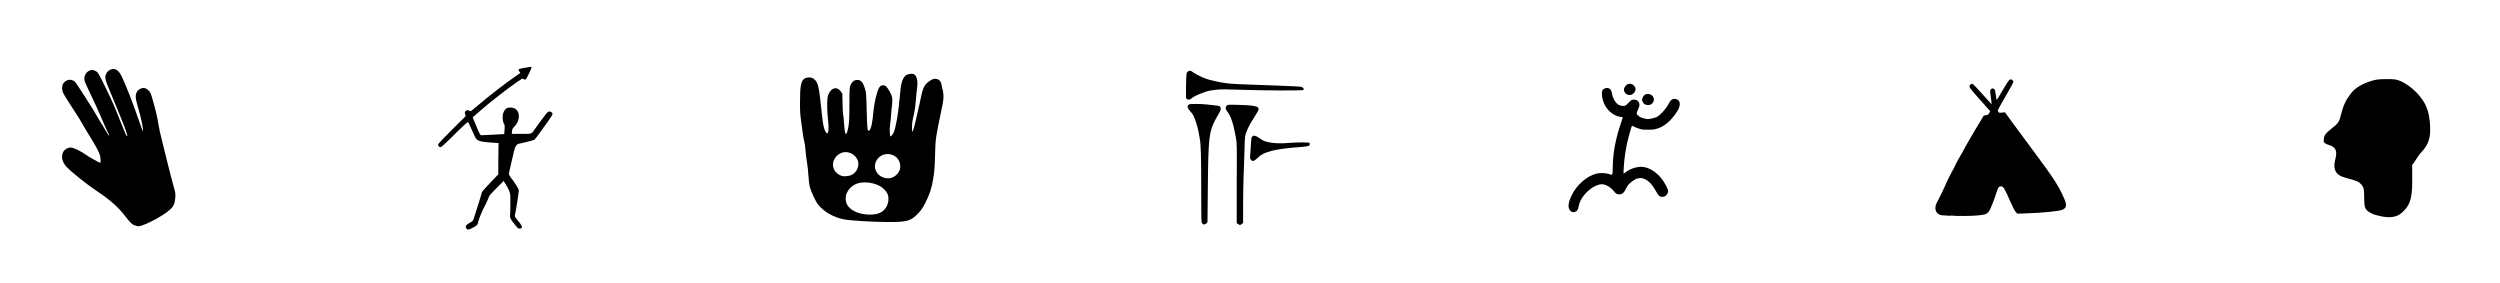 <?xml version="1.0" encoding="UTF-8"?>
<svg id="svg1" xmlns="http://www.w3.org/2000/svg" xmlns:svg="http://www.w3.org/2000/svg" version="1.1" viewBox="0 0 2155.3 244.1">
  <!-- Generator: Adobe Illustrator 29.7.1, SVG Export Plug-In . SVG Version: 2.1.1 Build 8)  -->
  <g id="g1">
    <path id="path1" d="M115.9,194.3c-2.4-1.1-3.8-2.6-8-8-6-7.8-12.6-13.7-24.6-21.7-8.9-6-21.8-16.3-25.9-20.7-3.9-4.2-4.9-9-2.9-12.9,1.2-2.2,3.8-3.8,6.4-3.8s8.9,3.2,13,6.1c2.7,2,11.7,7,12.4,7s.5-4.2-.2-6.7c-.8-2.7-3.8-8.3-9.3-17.1-2.3-3.7-4.9-8-5.8-9.7-1.7-3.1-4.3-7.3-8.8-14.1-3.7-5.7-6.7-10.4-7.7-12.5-1.3-2.5-1.2-6.2,0-8.1,2.1-3.1,5.5-4.2,8.6-2.6,1.6.8,2,1.3,5.8,7.2.5.8,2.6,4,4.6,7.1,4.9,7.5,8.5,13.4,10.6,17.2,1,1.7,2.7,4.6,3.8,6.3,1.1,1.7,2.4,3.8,2.8,4.6,1.1,2.1,3.3,5.5,3.5,5.3.2-.2-.8-2.4-3.6-8.2-.9-2-2.9-6.5-4.4-10.1s-5-11.2-7.8-17c-2.8-5.8-5.3-11.3-5.5-12.4-.9-3.9,1.3-7.7,5-8.9,1.5-.4,2-.4,3.6.2,1,.4,2.2,1.1,2.7,1.7.9,1,6,11,11,21.7,2.5,5.2,6.2,14.2,11.4,27.3,2.1,5.2,2.7,6.3,3.2,5.8.3-.3-2-7.1-4.4-12.9-.8-2-3.2-7.9-5.4-13.2-2.2-5.3-4.9-11.9-6.1-14.7-2.9-6.8-3.5-9.2-2.9-11.5,1-3.6,4.4-6,7.8-5.4,2.2.4,4.2,2.4,5.9,5.8,3.9,8,9.9,23.6,15.2,38.9,1.9,5.7,3.5,9.7,3.5,9,0-3-1.7-11.5-4-19.3-.9-3-1.8-6.6-2.1-8-.9-4.6.4-8,3.8-9.5,2.7-1.2,4.8-.7,7,1.5,1.6,1.6,1.9,2.2,4,9.7,2.5,8.9,3.4,12.7,4.4,19.1.6,3.9,1.8,8.9,3.7,16.6.4,1.4,2.4,9.5,4.5,18.1,2.1,8.5,4.4,17.2,5,19.3,1.6,5.3,1.8,6.6,1.3,10.9-.5,4.4-1.5,6.4-4.6,9.2-6.1,5.5-22.9,14.2-27.2,14.2-.6,0-2.1-.5-3.3-1h0Z"/>
  </g>
  <path d="M2052.7,186.4c-4.8-.9-8.1-2-10.4-3.7-3.6-2.6-4.1-4.3-4.1-12.8,0-6.9-.4-8.5-2.4-10.8-2-2.3-3.9-3.2-10.4-4.9-3-.8-6.3-1.9-7.4-2.4-5.2-2.7-6.6-7.1-4.6-14.9,1.8-7,.2-10.3-5.9-12-1.3-.4-2.8-1.1-3.3-1.6-.9-.8-1-1.2-.8-3.3.2-3.2,1.5-5,6.5-9,6.3-5,6.7-5.7,8.4-12.5,1.8-7.3,4.1-12.3,8.5-18,3.6-4.7,9.6-8.3,17.8-10.8,3.8-1.1,5.2-1.3,10.9-1.5,4.2-.1,7.6,0,9.4.3,9.1,1.6,21.3,11.8,26.2,22.1,2.7,5.6,4,12.7,4,21.4,0,7.7-2.1,13.2-6.9,18.4-1.5,1.6-3.3,3.9-4,5.1-.7,1.2-2,3.1-2.9,4.4l-1.7,2.3v9.4c.4,17.4-1.3,24.4-7.3,30.3-5.2,5.2-10,6.3-19.6,4.6Z"/>
  <path d="M1681.3,186.1c-1.4-.2-3.7-.3-5.2-.4-4.4,0-6.8-1.8-7.5-5.2-.3-1.5.3-4.5,1.1-5.6.7-1,7.6-15.2,8.4-17.4.5-1.3,2.3-5.1,4.2-8.5s3.3-6.2,3.3-6.4c0-.4,5.1-9.7,5.4-9.9.2-.1,1.1-1.8,2.1-3.8,1-2,5.2-9.3,9.4-16.4l7.7-12.8,2-.4c1.7-.3,2.1-.6,2.8-1.9l.8-1.5-6.9-7.8c-9.9-11.1-11-12.5-11-13.7s1.5-2.4,2.7-2.1c.5.1,4.3,4.2,8.6,9,4.3,4.8,7.8,8.7,7.9,8.6,0,0-.3-2.7-.7-5.9-.8-5.3-.8-5.8-.2-6.8.9-1.3,2.5-1.3,3.4,0,.3.5.9,2.8,1.1,5s.6,4,.8,3.9c.2,0,2.5-4,5.2-8.6,5.3-9.1,6.1-9.9,8-8.6.6.4,1.1,1.1,1.1,1.6s-3,6.1-6.7,12.4c-3.7,6.3-6.7,11.8-6.7,12.1s.2,1,.5,1.5c.4.8.7.8,3,.6l2.6-.3,6.3,8.7c3.5,4.8,10.8,14.6,16.2,21.9,19.6,26.3,23.4,32.1,28.5,43.6,2.6,5.9,2.2,8.4-1.7,9.9-3.2,1.2-16.8,2.6-30,3l-8.5.3-1.3-1.2c-.9-.8-2.4-3.7-5-9.6-4.9-11.1-5.8-12.6-7.6-12.7-2-.2-2.8.8-4,4.7-1.9,6.1-5.3,14.7-6.4,16.4-1.8,2.7-3.3,3.3-9.5,3.9-5.9.6-19.9.7-24,.1h0Z"/>
  <g>
    <path d="M1067.3,193.2l-1.1-.9v-34.3c.2-33.3.2-34.4-.7-39.3-2.1-12.1-4.4-18.9-7.7-22.9-1.4-1.7-1.5-3.4-.3-4.7.9-.9,1.1-.9,10.2-.7,12.3.3,16.8,1.1,17.3,3.1.3,1.2.2,1.3-4.3,8.6-3.5,5.6-4.9,8.3-6.4,12.3-1,2.8-1.1,3.7-1.4,14.9-.2,6.6-.5,17.1-.8,23.3-.2,6.2-.4,17.7-.4,25.5v14.1s-1.1.9-1.1.9c-1.4,1.1-1.9,1.1-3.3,0h0Z"/>
    <path d="M1036.4,192.4c-.8-.8-.8-1.4-.8-29.7,0-27.6-.3-39.1-1.3-43.4-.2-1-.7-3.5-1-5.5-.7-4.4-3.2-12-4.7-14.6-.6-1-1.9-2.8-2.9-3.8-2-2.2-2.4-3.9-1-5.1.6-.6,1.8-.7,6.4-.7,3.1,0,7.4.2,9.6.5,2.2.3,5.5.6,7.3.8,2.5.2,3.4.5,3.9,1.1.9,1.2.7,2.8-.6,4.9-.6,1-2.2,3.9-3.5,6.3-5.5,10.4-6.1,15.5-6.5,58.4l-.3,30-1,1c-1.2,1.2-2.4,1.2-3.5.1h0Z"/>
    <path d="M1078.7,137.8c-1.1-.9-1.1-1-.9-3.9.2-1.7.4-5.8.6-9.1.3-5.1.4-6.3,1.1-7,1.2-1.3,2.8-1.1,5.8,1,3.8,2.6,4.7,3,8.3,3.8,5,1,9.8,1.2,16.4.7,8.4-.7,18.3-.7,18.9-.1.3.3.3.9.2,1.5-.2.9-.6,1.1-2.9,1.5-1.4.2-4.5.6-6.8.7-8.3.5-18.4,1.9-22.9,3.1-6.3,1.7-8.9,3-11.7,5.6-2.3,2.2-3.8,3.2-4.6,3.2s-.9-.4-1.5-.9h0Z"/>
    <path d="M1024,85.8c-.5-.2-1.1-.6-1.3-.9-.5-.8-.2-20.9.4-22,1-2,3.2-2.5,4.7-1.1,1.4,1.3,7.8,4.6,11.4,5.9,4.1,1.5,11.4,3.1,17.8,4,4.8.7,9.5.9,44.5,2.1,10.3.4,19.3.8,20.2,1,1.7.4,2.9,2.1,1.9,2.8-.8.6-34.7.5-53.4-.2-14.5-.5-16.5-.5-22.1,0-5.1.6-6.9,1-10.7,2.4-5.5,2.1-8.4,3.5-9.9,4.8-1.3,1.2-2.5,1.5-3.6,1.1h0Z"/>
  </g>
  <g>
    <path d="M1353.8,181.6c-2.4-2.4-2-6.8,1.4-13.7,4.2-8.5,12.8-16,20.7-18.1,3.1-.8,7.3-.8,10.2,0,4.6,1.3,4.1,2.2,4.3-6.8.3-11.9,2.4-22.9,6.8-36.2,1-3.1,1.9-5.7,1.9-5.7s-1-.2-2.2-.4c-6.8-.9-13.2-7.1-15.2-14.8-.9-3.4-.9-7,0-8.3.9-1.4,3.5-2.2,5.2-1.5,1.7.7,2.4,1.9,2.9,4.9.8,4.3,3.3,8.3,6.1,9.6.8.4,2.3.7,3.4.7,1.9,0,2.1-.1,4.7-2.7,2.5-2.6,2.8-2.7,4.6-2.7s3.3.5,4.2,2.1c.9,1.8.8,3.4-.6,6.4-1.5,3.3-1.6,3.7-.1,5.1,1.6,1.5,2.5,1.9,5.7,2.7,2.5.6,3.1.6,6,0,1.8-.4,3.7-.9,4.3-1.2,3.3-1.7,8.3-7.2,10.5-11.6.7-1.3,1.7-2.8,2.3-3.3,2.1-1.6,5.8-.8,6.8,1.4,1.2,2.7.1,6.2-3.5,11.1-4.7,6.3-9.4,10.2-14.7,12-2.9,1-4,1.2-8.6,1.2-4.5,0-5.7-.1-8.2-1-1.6-.5-3.5-1.3-4.3-1.8-.7-.4-1.4-.6-1.5-.5-.4.6-3.2,10.6-4,14.2-1.4,6-2.6,14.6-3,21-.2,3.2-.3,5.9-.2,6s.7-.4,1.5-1c3.2-2.7,9.1-4.9,13.4-4.9,8.1,0,16.8,6.5,21.7,16.2,1.6,3.1,1.9,4.1,1.7,5.4-.3,2.2-2.1,4-4.3,4.3-2.6.3-4-.8-6.3-5.3-2.4-4.6-6-8.5-9.4-10-1.8-.8-2.7-1-4.7-.8-2.1.2-2.9.5-5.4,2.2-3.4,2.3-4.9,4.1-6.4,7.4-1.3,2.9-3.2,4.4-5.6,4.4-1.9,0-3.3-.9-5-3.3-1.5-2.1-5.5-4.7-8.2-5.3-7.3-1.6-19.6,8.7-21.5,18-.7,3.5-1.2,4.6-2.5,5.3-1.9,1-3.6.8-5-.6h0Z"/>
    <path d="M1418.9,90.3c-1.6-.6-2.4-1.6-3-3.2-.4-1.2-.3-1.7.4-3.2,1-2.1,2.1-2.9,4.3-2.9,3.7,0,6.2,3.3,4.9,6.5-1.1,2.6-4,3.8-6.6,2.7Z"/>
    <path d="M1402.4,81.3c-1.3-.7-2.4-2.6-2.4-4s1.1-3.1,2.4-4.2c2.1-1.7,5.6-.8,7,1.7.9,1.4.9,2.6,0,4.2-1.4,2.7-4.4,3.7-7,2.3Z"/>
  </g>
  <path d="M812.5,77.2c-1-6.7-1.8-8.2-4.9-9.1-2.2-.6-3.8,0-7,2.3-3.8,2.8-5.2,5.9-7,15.2-.4,1.9-1,4.9-1.5,6.7-.4,1.8-1.4,6-2.1,9.3-1.4,6.5-2.8,11.3-3.4,12-.5.6-.5-5.8,0-8.8.2-1.4.9-4.6,1.5-7.1.6-2.6,1.2-7.5,1.5-11.1.2-3.6.7-8.4,1-10.6.9-5.9,0-10.3-2.5-11.9-1.2-.8-4.4-.6-6.4.4-3.1,1.6-4.9,6.4-5.6,15-.3,3.3-.5,6.1-.6,6.2,0,.1-.4,2.7-.6,5.7-.6,7-3,19.7-4.2,22.3-.9,2-2.4,3.9-3,3.9s-.9-5.6-.4-9.4c.3-2.1.7-6.2.9-9.1.2-2.9.6-7,.9-9.1.6-4.9.1-7.3-2.2-11.3-2.5-4.2-3.5-5.2-5.4-5.2-3.2,0-4.4,2.2-6.7,11.5-.7,2.8-1.4,7.3-1.7,10.1-.9,11-2.2,16.6-3.8,17.5-1.5.8-1.7-1.2-2.1-17.2-.4-14.6-.4-15.5-1.5-18.9-1.6-5.5-3.4-7.6-6.5-7.6s-4.8,1.9-6.1,4.8c-.6,1.5-.8,3.5-.8,16.4,0,11.3-.3,15.6-.8,18.7-.7,4.2-1.5,6.7-2.2,6.7s-1.3-3.7-1.7-10c-.2-3.3-.5-6.2-.7-6.5-.2-.3-.4-4.5-.5-9.4l-.2-8.9-1.2-1.7c-4-5.7-10.3-2.6-11.6,5.6-.5,3.1-.3,12.7.5,19.1,1,8.6.1,13.5-1.9,10.3-1.5-2.3-2.4-6-3.2-13.4-1.9-17.7-2.2-20.4-3-24.4-.9-4.6-2.1-6.8-4.6-8.5-1.8-1.2-5.1-1.3-7.2-.2-3.4,1.8-4.3,6.1-4.3,20.6,0,8,.2,11.1,1,16.6.5,3.7,1.2,8.6,1.5,10.9s.8,5.2,1.2,6.5c.4,1.3.9,4.8,1.1,7.8.2,3,.8,7.7,1.3,10.5.5,2.8,1,8,1.2,11.6.3,4.2.7,7.6,1.3,9.6,1,3.6,4.4,10.9,6.2,13.6,3.9,5.7,11.4,10.7,19.4,13,4.5,1.3,5.7,1.4,19.3,2.4,6.1.4,16,.8,22,.8,15.7,0,19.1-.7,24.4-5.5,3.4-3.1,5.6-6,7.9-10.5,4-8,5.6-12.7,7-21,1.1-6.7,1.3-9.2,1.7-22.9.4-12.6.5-13,5.5-37,2-9.4,2.1-10.6,1.1-17.4ZM725.8,151.7c-4.8-1.6-7.7-5.4-7.7-10.1s4.8-10.5,10.9-10.5,11.5,5.3,11,10.9c-.3,3.9-2.5,7.1-6,8.9-1.8.9-6.4,1.4-8.2.8ZM756.3,184.4c-11.5,2.2-23.2-1.6-26.4-8.8-1.1-2.5-1.1-6.4,0-8.9,3.1-7,9.8-10.3,18.6-9.3,5.9.7,10.4,2.6,13.4,5.5,2.9,2.9,3.8,4.5,4,7.6.6,6.5-3.8,12.7-9.7,13.8ZM774.8,148.3c-1.5,2.4-3.8,4.3-6.2,5-2.8.8-5.6.5-8.3-.8-2.8-1.4-4.4-3.2-5.4-5.9-2.4-6.7,2.9-13.8,10.3-13.8,6.2,0,10.9,4.5,10.9,10.5,0,2.4-.2,3.1-1.4,5Z"/>
  <path d="M402.1,196.8c-1.5-1.5-.3-3.1,3.7-5.2,1.9-1,2-1.1,3.1-4.6.6-2,2.3-7.4,3.8-12,1.5-4.7,2.7-8.8,2.7-9.2s3.2-4,7.1-8.1l7.1-7.4v-11.7c.1-6.4.2-12.5.2-13.5v-1.8s-5-.3-5-.3c-6.8-.4-10.6-1-12.6-2-1.6-.8-1.9-1.1-5-8.1-1.8-4-3.4-7.4-3.6-7.6-.4-.4-2.8,1.7-14.7,13.5-5.1,5.1-8.5,8.1-9.1,8.1-1.3,0-2.4-1.4-2-2.6.2-.5,5.5-6.2,12-12.6l11.7-11.6-.5-1.7c-.4-1.5-.3-1.8.3-2.6.9-1,2.2-1.1,3.5-.2.9.6,1.1.5,6.8-4.4,9.6-8.2,24-19.4,33.1-25.6l3.9-2.7-.8-1.2c-1.5-2.1-1.2-2.2,4.7-3.3,3-.5,5.6-.9,5.7-.7.3.3-.8,3.2-3,7.4-1.6,3.2-1.9,3.6-2.8,3.5-.6,0-1.2-.4-1.4-.7-.3-.5-1.1-.1-4.4,2.2-9.2,6.4-22.3,16.5-31.3,24.3-3.2,2.8-6.3,5.4-6.8,5.9l-1,.8,1.8,4.4c4.1,10,4.7,11.1,5.6,11.1.4,0,3.3-.2,6.5-.3,3.1-.1,7.4-.4,9.5-.5l3.8-.2.3-3.8c.2-3.4.2-3.9-.7-5.5-1.3-2.5-1.3-7.3,0-10,1.4-2.8,3.2-3.8,6.3-3.6,4.2.3,6.7,3.1,6.7,7.4s-2,7.1-4.1,9.3c-1.3,1.3-1.6,2-1.8,3.8l-.2,2.2h8.3c9.5,0,8.3.5,12.3-5.1,1.2-1.8,4.1-5.7,6.4-8.7,3.5-4.7,4.3-5.5,5.3-5.5s1.6.3,2.1.8c.8.7.9.9.5,2.1-.2.7-2.1,3.4-4,6.1s-5,6.9-6.9,9.6c-1.8,2.6-3.8,5.1-4.3,5.6s-3.8,1.3-7.1,2.1-6.6,1.5-7.2,1.7c-1.5.6-2.6,2.4-3.4,6-.4,1.6-1.5,6.6-2.6,11.1s-1.9,8.5-1.9,8.9.9,1.8,1.9,3.2c2.9,3.7,6.5,9.4,6.7,10.6.2.9-2.5,17.8-3.4,21.6-.2.9,0,1.5,1.3,3.1,4.8,5.7,5.4,6.9,4.3,8-.3.3-1,.5-1.7.5-1,0-1.7-.7-4.8-4.5q-3.6-4.5-3.3-6.4c.2-1.1.3-5.8.3-10.5,0-8.2,0-8.7-1-11.1-.6-1.4-1.5-3.3-2.1-4.2s-1.5-2.3-1.9-3.1l-.7-1.4-6,6c-3.3,3.3-6.2,6.4-6.4,6.9s-.9,2.2-1.6,3.8-1.8,4.1-2.6,5.4c-1.5,2.5-4.9,10.8-5.4,13.1-.6,2.9-1,3.3-4.5,5.1-3.8,2-4.5,2.1-5.5,1.1h0Z"/>
</svg>